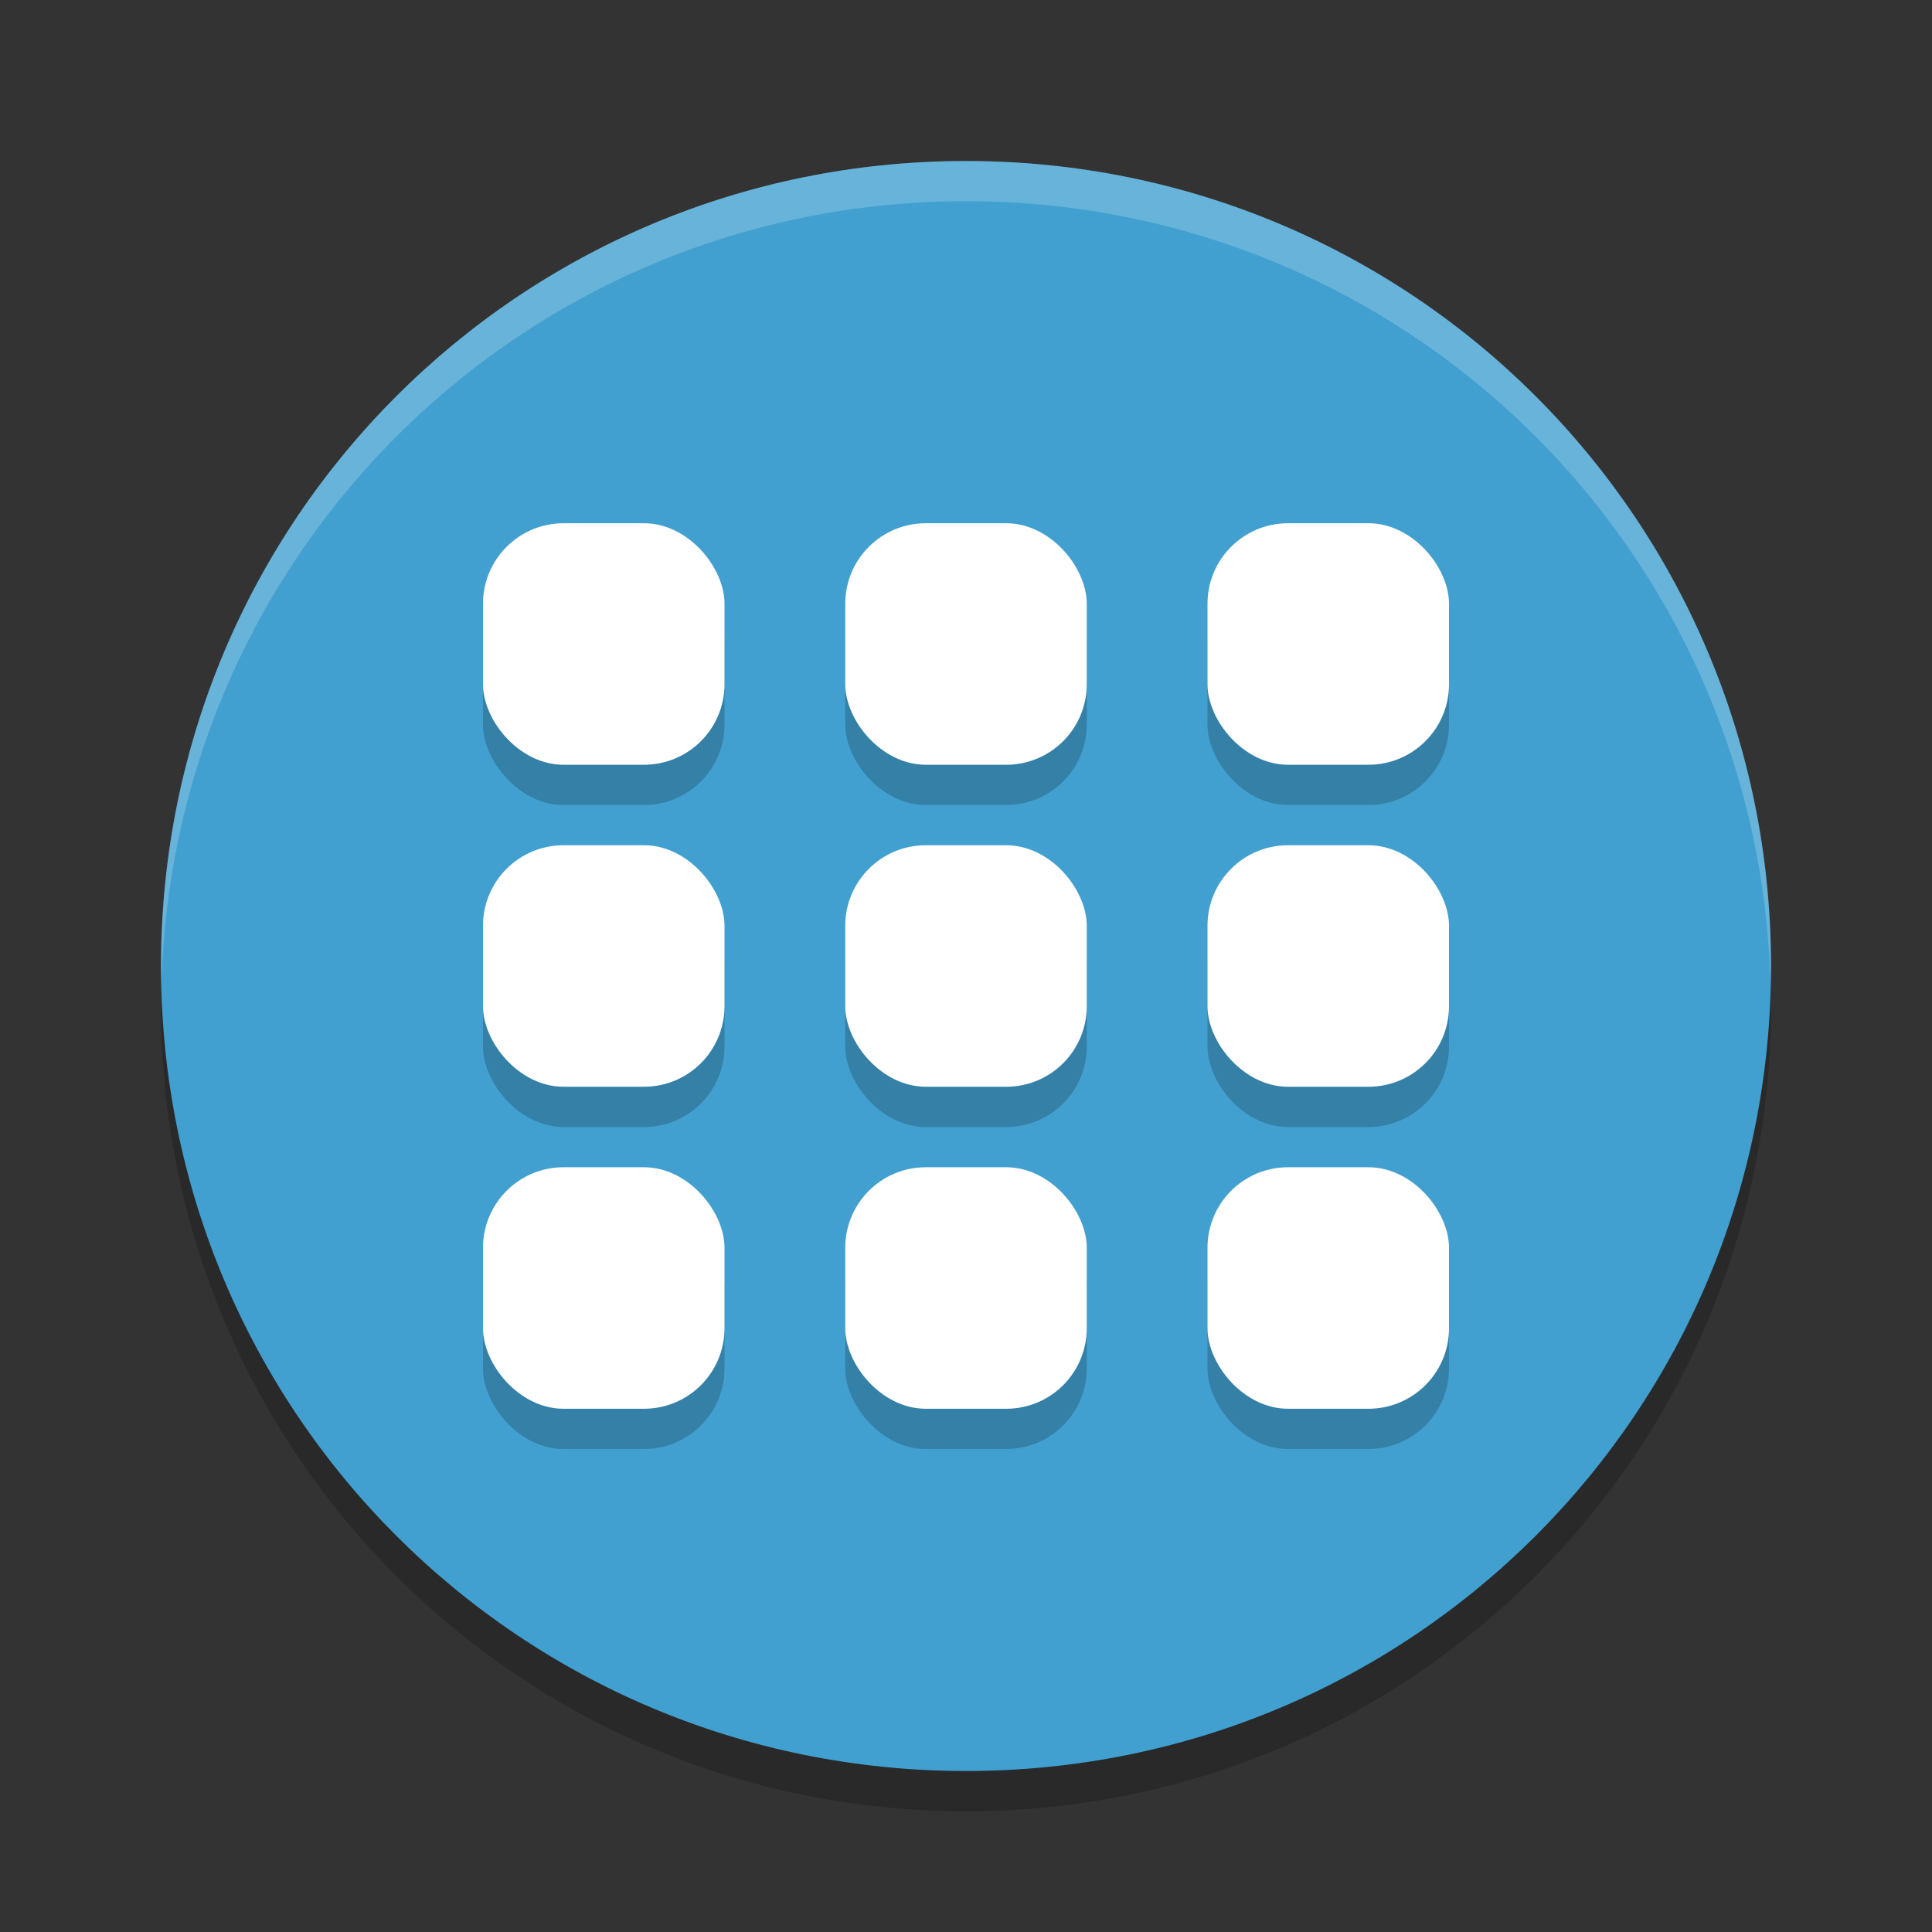 <?xml version="1.0" encoding="UTF-8" standalone="no"?>
<svg
   xmlns:dc="http://purl.org/dc/elements/1.1/"
   xmlns:cc="http://creativecommons.org/ns#"
   xmlns:rdf="http://www.w3.org/1999/02/22-rdf-syntax-ns#"
   xmlns:svg="http://www.w3.org/2000/svg"
   xmlns="http://www.w3.org/2000/svg"
   xmlns:sodipodi="http://sodipodi.sourceforge.net/DTD/sodipodi-0.dtd"
   xmlns:inkscape="http://www.inkscape.org/namespaces/inkscape"
   width="48"
   height="48"
   version="1"
   id="svg46"
   sodipodi:docname="chromium-app-list.svg"
   inkscape:version="0.92.5 (2060ec1f9f, 2020-04-08)">
  <rect width="100%" height="100%" fill="#333333" stroke="none"/>
  <defs
     id="defs50" />
  <sodipodi:namedview
     pagecolor="#ffffff"
     bordercolor="#5cadd6"
     borderopacity="1"
     objecttolerance="10"
     gridtolerance="10"
     guidetolerance="10"
     inkscape:pageopacity="0"
     inkscape:pageshadow="2"
     inkscape:window-width="783"
     inkscape:window-height="480"
     id="namedview48"
     showgrid="false"
     inkscape:zoom="4.9166667"
     inkscape:cx="24"
     inkscape:cy="24"
     inkscape:window-x="0"
     inkscape:window-y="28"
     inkscape:window-maximized="0"
     inkscape:current-layer="svg46" />
  <path
     style="opacity:0.2"
     d="M 24,5 C 12.92,5 4,13.92 4,25 4,36.08 12.92,45 24,45 35.08,45 44,36.08 44,25 44,13.92 35.08,5 24,5 Z"
     id="path2" />
  <path
     style="fill:#41a0cf;fill-opacity:1"
     d="M 24,4 C 12.92,4 4,12.92 4,24 4,35.08 12.92,44 24,44 35.08,44 44,35.08 44,24 44,12.92 35.08,4 24,4 Z"
     id="path4" />
  <path
     style="fill:#ffffff;opacity:0.2"
     d="M 24 4 C 12.92 4 4 12.92 4 24 C 4 24.168 4.008 24.333 4.012 24.5 C 4.276 13.654 13.088 5 24 5 C 34.912 5 43.724 13.654 43.988 24.5 C 43.992 24.333 44 24.168 44 24 C 44 12.92 35.08 4 24 4 z"
     id="path6" />
  <rect
     style="opacity:0.2"
     width="6"
     height="6"
     x="12"
     y="14"
     rx="2"
     ry="2"
     id="rect8" />
  <rect
     style="opacity:0.2"
     width="6"
     height="6"
     x="21"
     y="14"
     rx="2"
     ry="2"
     id="rect10" />
  <rect
     style="opacity:0.2"
     width="6"
     height="6"
     x="30"
     y="14"
     rx="2"
     ry="2"
     id="rect12" />
  <rect
     style="opacity:0.2"
     width="6"
     height="6"
     x="12"
     y="22"
     rx="2"
     ry="2"
     id="rect14" />
  <rect
     style="opacity:0.2"
     width="6"
     height="6"
     x="21"
     y="22"
     rx="2"
     ry="2"
     id="rect16" />
  <rect
     style="opacity:0.2"
     width="6"
     height="6"
     x="30"
     y="22"
     rx="2"
     ry="2"
     id="rect18" />
  <rect
     style="opacity:0.2"
     width="6"
     height="6"
     x="12"
     y="30"
     rx="2"
     ry="2"
     id="rect20" />
  <rect
     style="opacity:0.2"
     width="6"
     height="6"
     x="21"
     y="30"
     rx="2"
     ry="2"
     id="rect22" />
  <rect
     style="opacity:0.2"
     width="6"
     height="6"
     x="30"
     y="30"
     rx="2"
     ry="2"
     id="rect24" />
  <g
     id="g44">
    <rect
       style="fill:#ffffff"
       width="6"
       height="6"
       x="12"
       y="13"
       rx="2"
       ry="2"
       id="rect26" />
    <rect
       style="fill:#ffffff"
       width="6"
       height="6"
       x="21"
       y="13"
       rx="2"
       ry="2"
       id="rect28" />
    <rect
       style="fill:#ffffff"
       width="6"
       height="6"
       x="30"
       y="13"
       rx="2"
       ry="2"
       id="rect30" />
    <rect
       style="fill:#ffffff"
       width="6"
       height="6"
       x="12"
       y="21"
       rx="2"
       ry="2"
       id="rect32" />
    <rect
       style="fill:#ffffff"
       width="6"
       height="6"
       x="21"
       y="21"
       rx="2"
       ry="2"
       id="rect34" />
    <rect
       style="fill:#ffffff"
       width="6"
       height="6"
       x="30"
       y="21"
       rx="2"
       ry="2"
       id="rect36" />
    <rect
       style="fill:#ffffff"
       width="6"
       height="6"
       x="12"
       y="29"
       rx="2"
       ry="2"
       id="rect38" />
    <rect
       style="fill:#ffffff"
       width="6"
       height="6"
       x="21"
       y="29"
       rx="2"
       ry="2"
       id="rect40" />
    <rect
       style="fill:#ffffff"
       width="6"
       height="6"
       x="30"
       y="29"
       rx="2"
       ry="2"
       id="rect42" />
  </g>
</svg>
